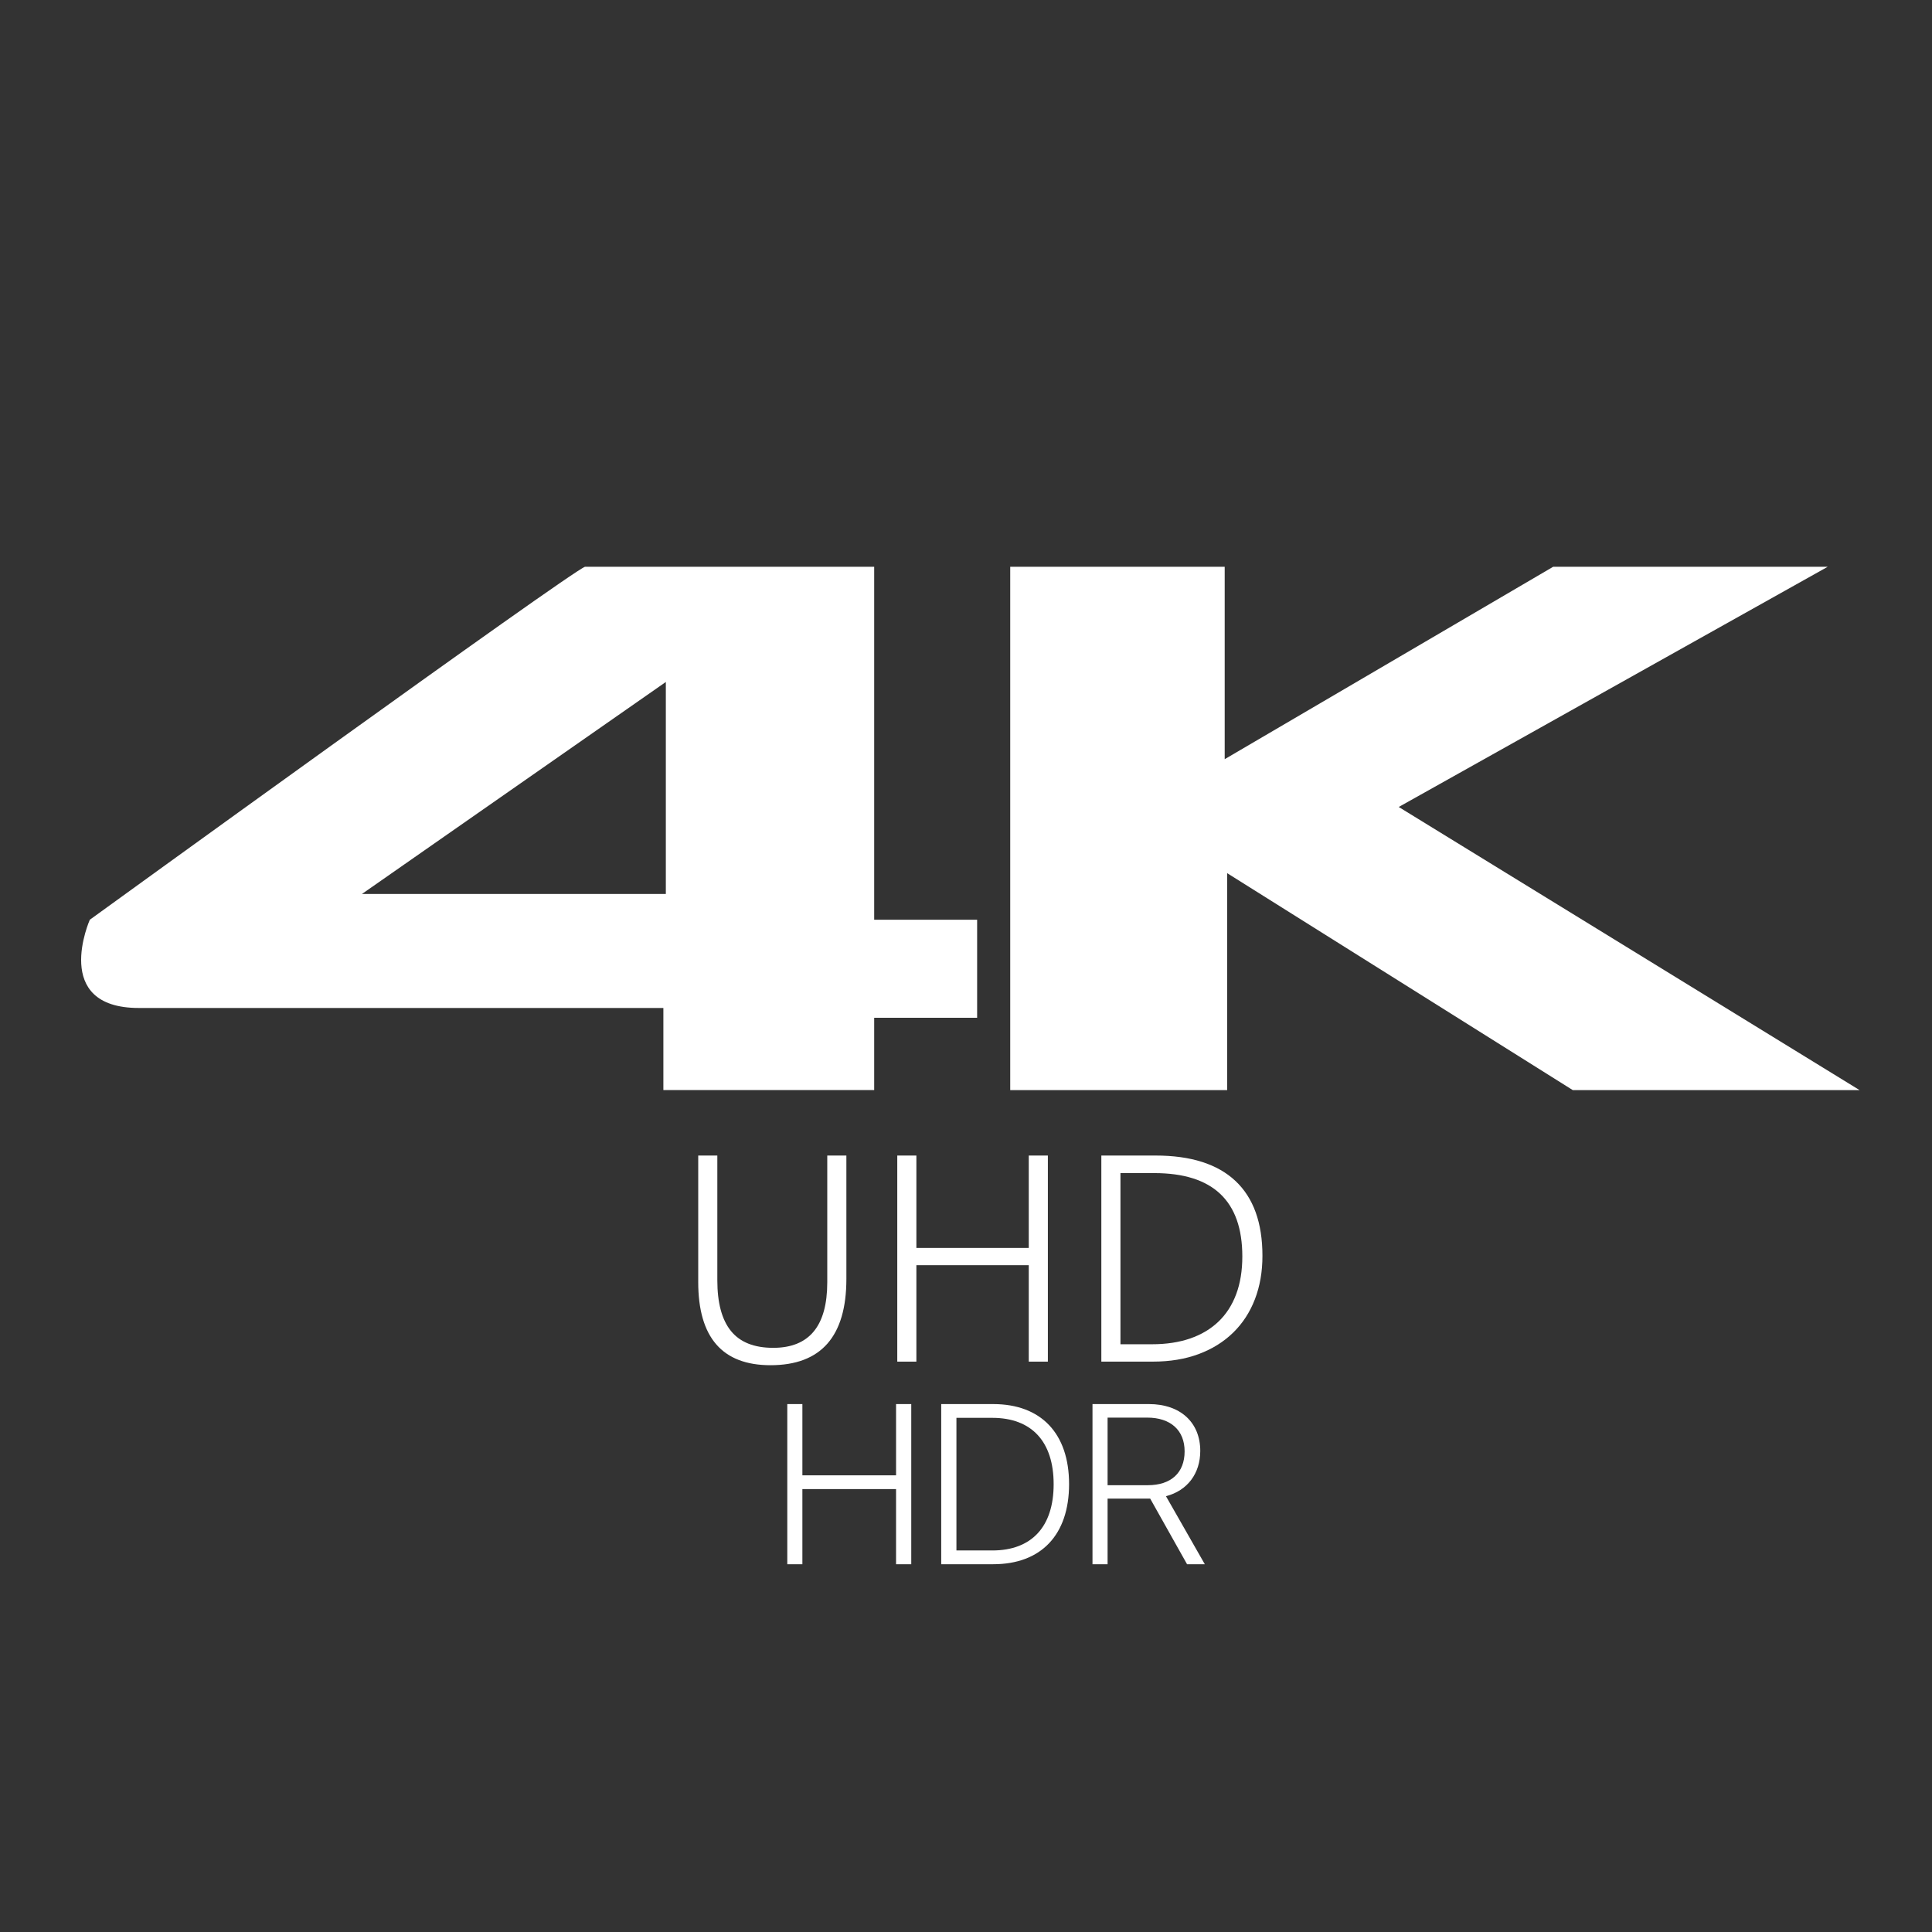 <?xml version="1.0" encoding="utf-8"?>

<!DOCTYPE svg PUBLIC "-//W3C//DTD SVG 1.1//EN" "http://www.w3.org/Graphics/SVG/1.1/DTD/svg11.dtd">
<svg version="1.1" id="Layer_1" xmlns="http://www.w3.org/2000/svg" viewBox="400 90 612 612">
<rect x="400" y="90" width="612" height="612" fill="#333333" stroke="none"/>
<style type="text/css">
<![CDATA[
	.st0{fill:#FFFFFF;}
]]>
</style>
<g>
	<g>
		<path class="st0" d="M676.916,269.541v111.806h32.609v31.054h-32.609v22.904h-66.777v-26.007
			h-166.156c-27.956,0-15.529-27.953-15.529-27.953s152.187-110.253,156.842-111.806
			L676.916,269.541L676.916,269.541z M610.917,306.028l-96.278,67.162h96.278V306.028z"/>
		<polygon class="st0" points="720.008,269.541 720.008,435.31 788.725,435.31 788.725,366.59 
			898.202,435.31 989.05,435.31 843.076,345.627 978.959,269.541 891.992,269.541 
			787.947,330.487 787.947,269.541 		"/>
	</g>
	<g>
		<path class="st0" d="M668.11,495.101c0,18.24-8.012,27.356-24.036,27.356
			c-15.268,0-22.897-8.781-22.897-26.359v-40.057h6.052v39.516
			c0,7.158,1.44,12.52,4.325,16.068c2.881,3.553,7.347,5.328,13.383,5.328
			c11.411,0,17.117-6.917,17.117-20.756v-40.154h6.054L668.11,495.101
			L668.11,495.101z"/>
		<path class="st0" d="M725.881,521.323v-30.547H690.281v30.547h-6.052v-65.282h6.052v29.268
			h35.6v-29.268h6.051v65.282H725.881L725.881,521.323z"/>
		<path class="st0" d="M748.872,521.323v-65.282h17.162c11.169,0,19.602,2.68,25.312,8.037
			c5.705,5.35,8.558,13.269,8.558,23.734c0,5.038-0.796,9.616-2.389,13.753
			c-1.588,4.124-3.893,7.657-6.898,10.583c-3.008,2.93-6.646,5.191-10.926,6.786
			c-4.28,1.593-9.103,2.386-14.473,2.386L748.872,521.323L748.872,521.323z
			 M754.927,461.595v54.224h10.015c4.492,0,8.508-0.611,12.043-1.82
			c3.533-1.215,6.531-2.999,8.989-5.348c2.461-2.347,4.333-5.26,5.622-8.716
			c1.291-3.456,1.936-7.433,1.936-11.929c0-17.602-9.304-26.403-27.908-26.403
			h-10.697L754.927,461.595L754.927,461.595z"/>
	</g>
</g>
<g>
	<path class="st0" d="M683.843,585.5v-23.801h-29.672V585.5h-4.781v-50.73h4.781v22.57h29.672
		v-22.57h4.816V585.5H683.843z"/>
	<path class="st0" d="M714.604,534.77c15.188,0,24.047,9.316,24.047,25.348
		c0,16.066-8.824,25.383-24.047,25.383h-16.453v-50.73H714.604z M702.968,581.141h11.355
		c12.48,0,19.441-7.523,19.441-20.988c0-13.5-6.961-21.023-19.441-21.023h-11.355
		V581.141z"/>
	<path class="st0" d="M750.851,585.5h-4.781v-50.73h17.895c9.914,0,16.242,5.801,16.242,14.836
		c0,7.172-4.078,12.586-10.863,14.344L781.647,585.5h-5.625l-11.672-20.777
		c-0.176,0-0.527,0-0.773,0h-12.727V585.5z M750.851,560.469h12.727
		c7.383,0,11.672-3.938,11.672-10.723c0-6.715-4.465-10.688-11.848-10.688h-12.551V560.469z"/>
</g>
</svg>
